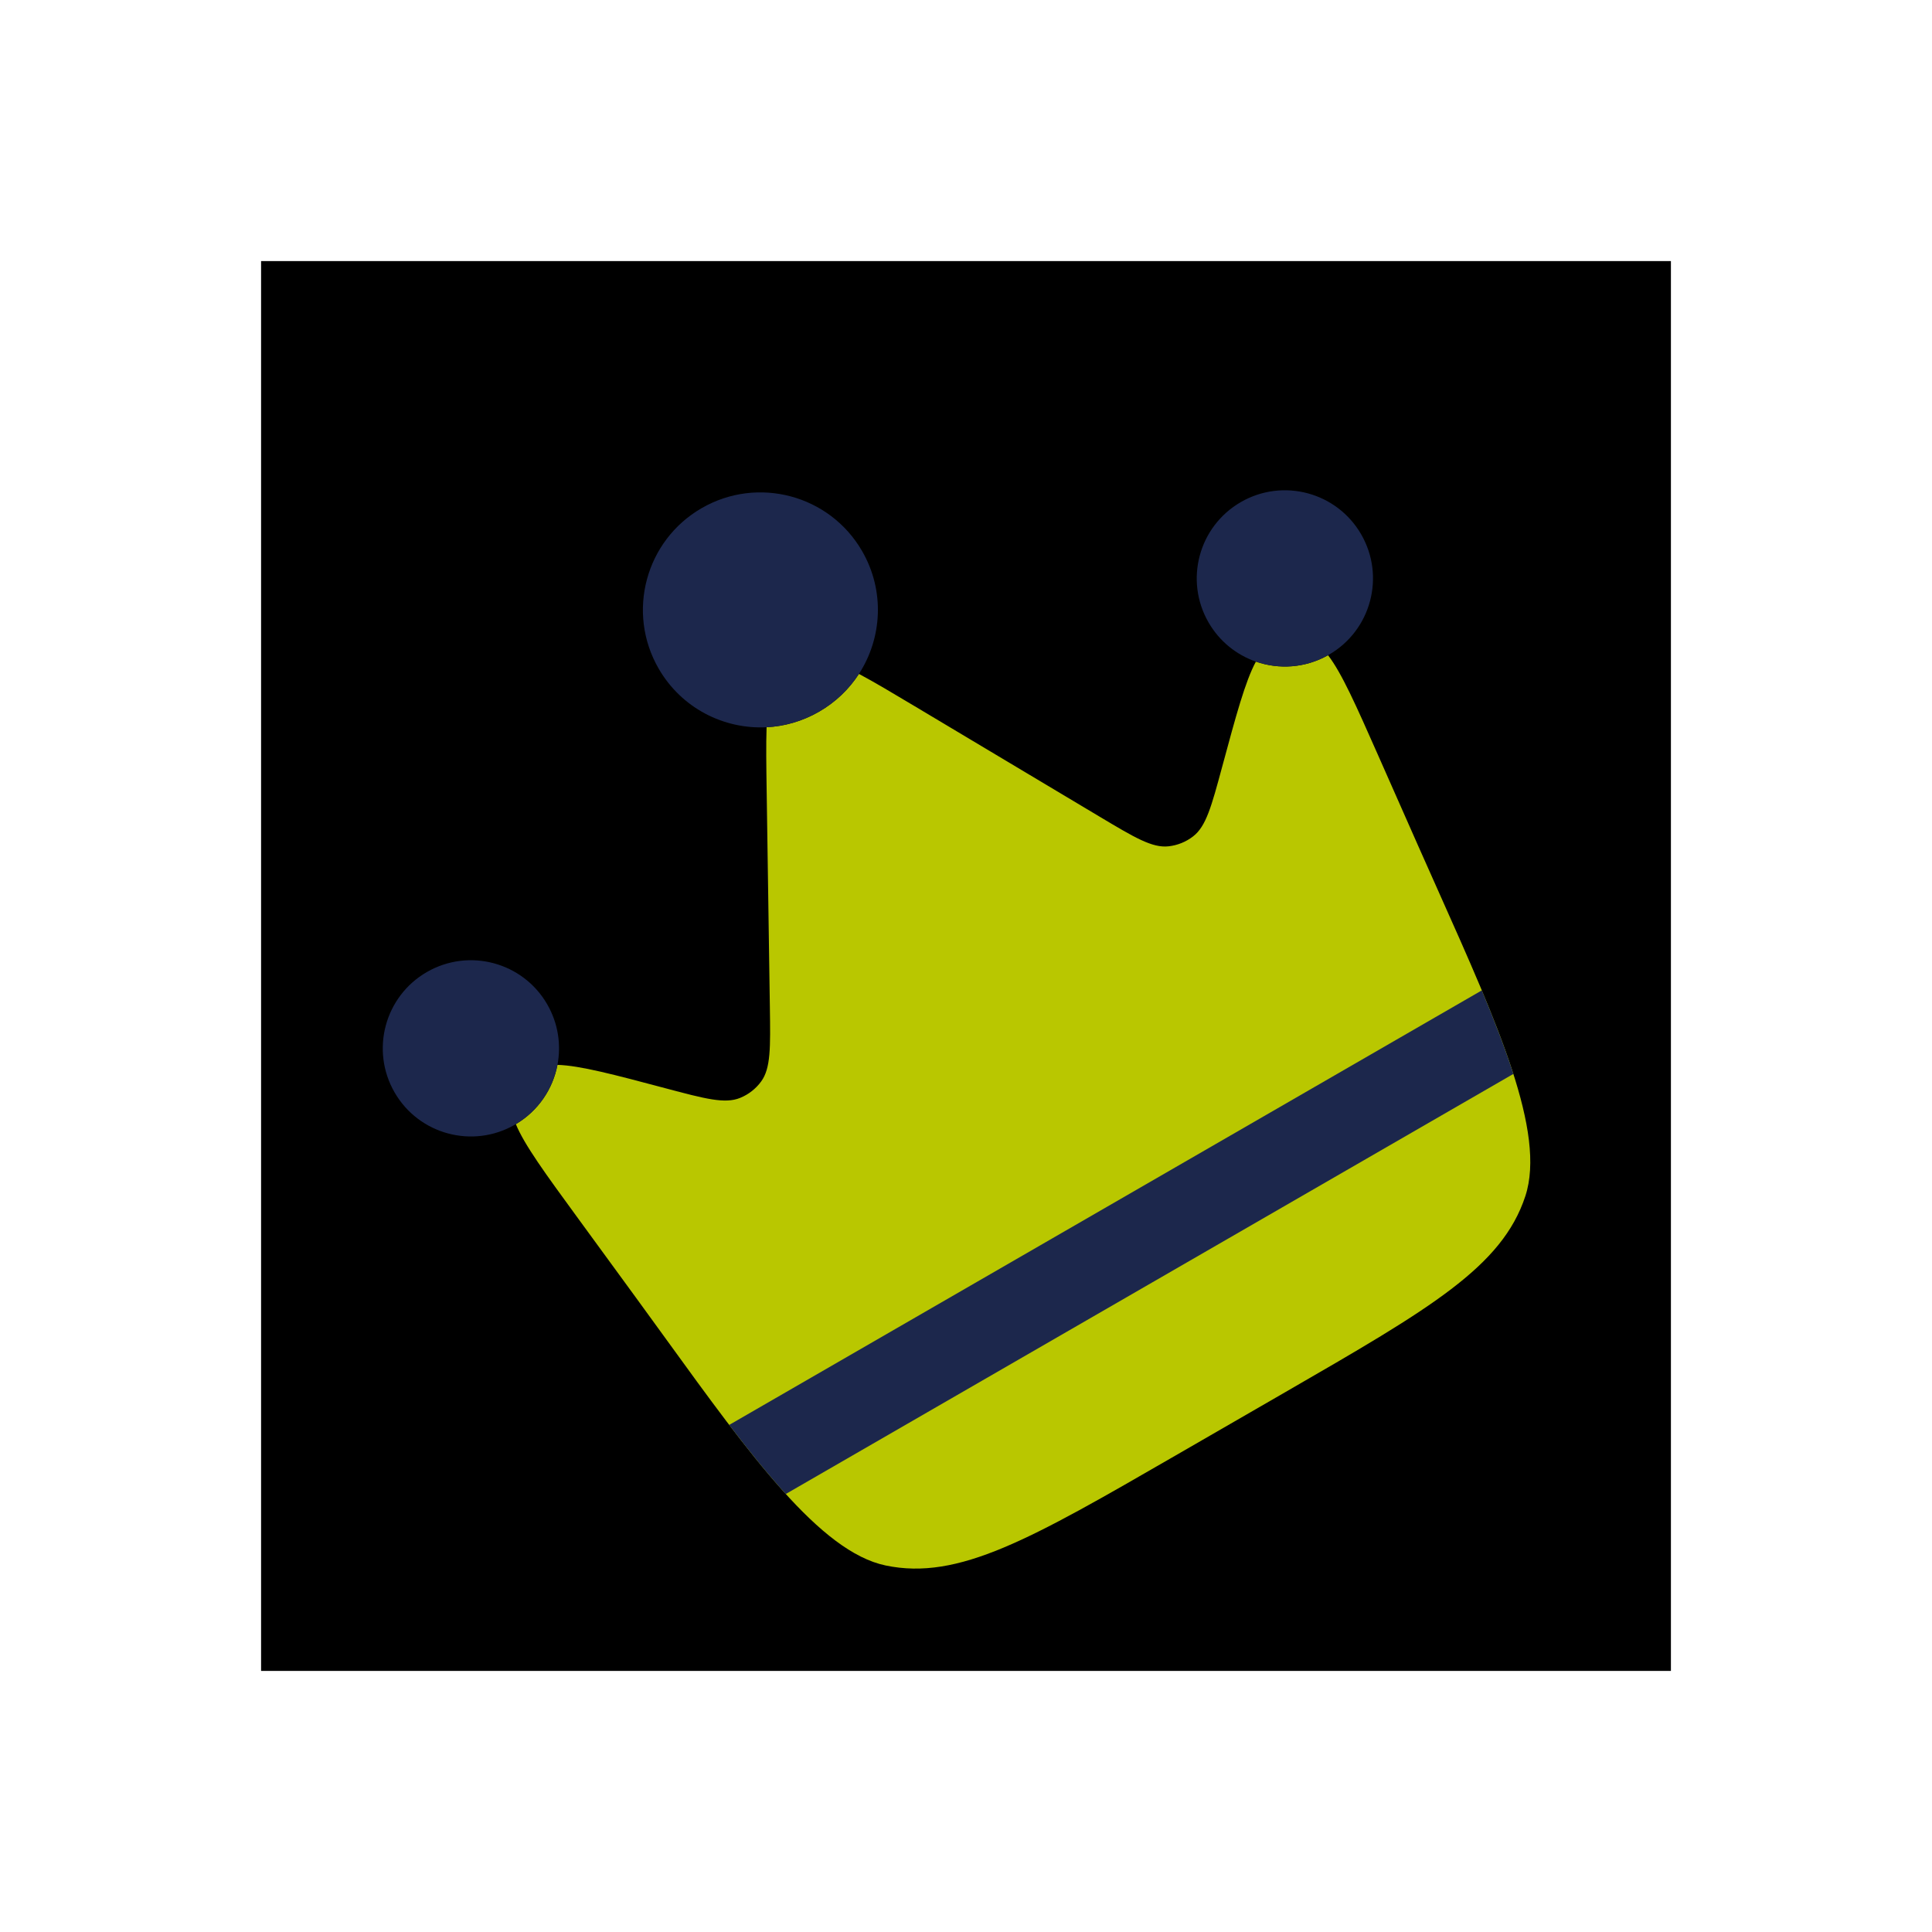 <svg width="148" height="148" viewBox="0 0 148 148" fill="none" xmlns="http://www.w3.org/2000/svg">
<rect x="20" y="20" width="108" height="108" fill="black"/>
<g clip-path="url(#clip0_1_13)">
<path fill-rule="evenodd" clip-rule="evenodd" d="M108.668 64.861L105.547 57.805C103.882 54.041 102.782 51.555 101.733 50.194C99.981 51.179 97.972 51.297 96.207 50.683C95.389 52.201 94.684 54.815 93.621 58.75C92.802 61.781 92.393 63.297 91.404 64.065C90.856 64.492 90.201 64.757 89.511 64.832C88.267 64.968 86.92 64.164 84.228 62.556L70.035 54.078C68.374 53.086 66.983 52.255 65.799 51.625C65.05 52.78 64.024 53.779 62.75 54.515C61.477 55.25 60.098 55.639 58.724 55.71C58.677 57.051 58.701 58.67 58.73 60.605L58.975 77.135C59.022 80.272 59.045 81.84 58.305 82.85C57.895 83.409 57.337 83.844 56.694 84.105C55.534 84.577 54.017 84.174 50.983 83.367C47.044 82.32 44.427 81.624 42.704 81.574C42.353 83.409 41.246 85.089 39.517 86.115C40.171 87.703 41.774 89.898 44.202 93.223L48.752 99.454C49.52 100.505 50.272 101.544 51.01 102.563C57.474 111.488 62.821 118.871 67.84 119.922C73.433 121.094 78.959 117.903 90.011 111.522L98.49 106.627C109.542 100.246 115.068 97.055 116.849 91.626C118.449 86.754 114.729 78.432 110.232 68.372C109.718 67.223 109.194 66.052 108.668 64.861Z" fill="#B9C700"/>
<path d="M101.802 50.154C105.03 48.29 106.137 44.162 104.273 40.934C102.409 37.705 98.28 36.599 95.052 38.463C91.824 40.327 90.717 44.455 92.581 47.684C93.424 49.144 94.731 50.17 96.207 50.683C97.972 51.297 99.981 51.178 101.733 50.194L101.802 50.154Z" fill="#1C274C"/>
<path d="M53.75 38.926C49.445 41.411 47.971 46.916 50.456 51.22C52.206 54.251 55.453 55.879 58.724 55.71C60.098 55.638 61.476 55.25 62.75 54.514C64.024 53.779 65.049 52.78 65.798 51.625C67.581 48.877 67.794 45.251 66.044 42.22C63.559 37.916 58.055 36.441 53.75 38.926Z" fill="#1C274C"/>
<path d="M30.227 83.684C32.091 86.912 36.22 88.018 39.448 86.154L39.517 86.114C41.246 85.089 42.353 83.409 42.704 81.573C42.997 80.038 42.762 78.394 41.919 76.934C40.055 73.705 35.927 72.599 32.698 74.463C29.47 76.327 28.363 80.455 30.227 83.684Z" fill="#1C274C"/>
<path d="M60.193 114.448C58.798 112.913 57.357 111.123 55.859 109.156L113.514 75.868C114.468 78.15 115.298 80.293 115.93 82.268L60.193 114.448Z" fill="#1C274C"/>
</g>
<defs>
<clipPath id="clip0_1_13">
<rect width="108" height="108" fill="white" transform="translate(0.235 54.235) rotate(-30)"/>
</clipPath>
</defs>
</svg>
